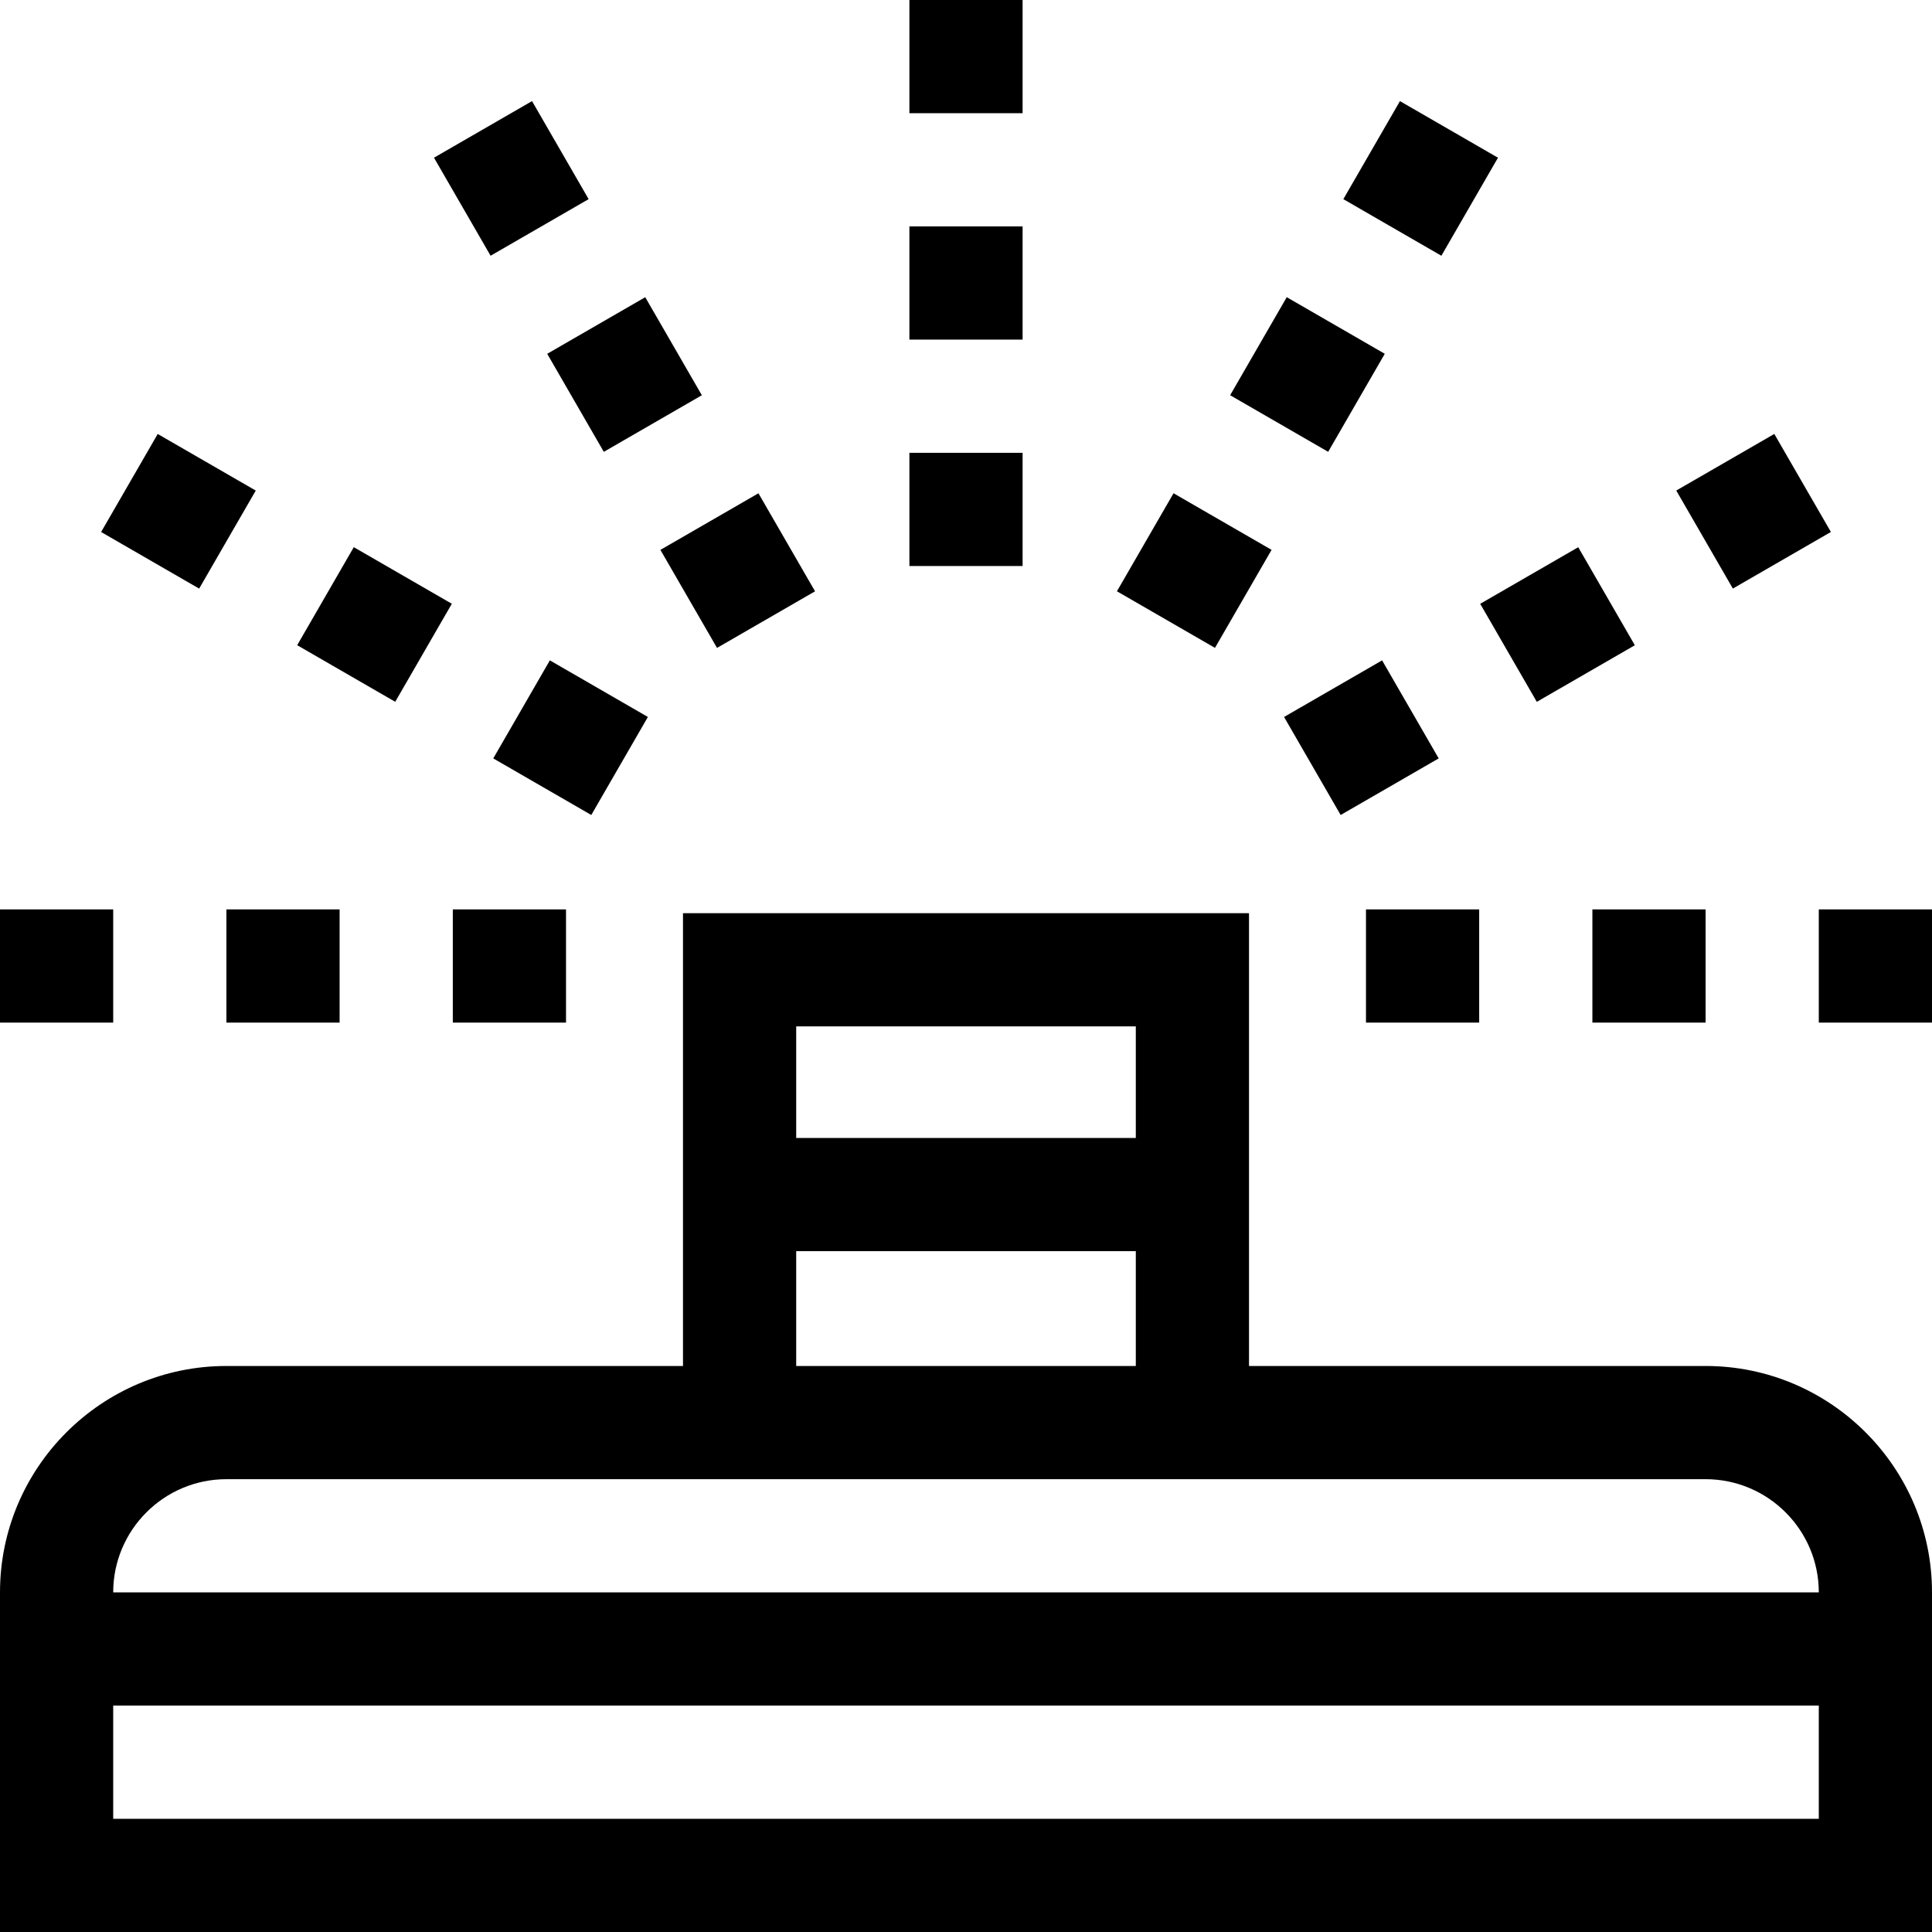 <svg height="512pt" viewBox="0 0 512 512" width="512pt" xmlns="http://www.w3.org/2000/svg"><path d="m452 362h-121v-120h-150v120h-121c-33.086 0-60 26.914-60 60v90h512v-90c0-33.086-26.914-60-60-60zm-151-90v29.57h-90v-29.57zm-90 59.57h90v30.43h-90zm-151 60.43h392c16.543 0 30 13.457 30 30h-452c0-16.543 13.457-30 30-30zm-30 90v-30h452v30zm0 0"/><path d="m120 241h30v30h-30zm0 0"/><path d="m60 241h30v30h-30zm0 0"/><path d="m0 241h30v30h-30zm0 0"/><path d="m145.719 175.004 25.977 15-15 25.98-25.977-15zm0 0"/><path d="m93.758 145.004 25.98 15-15 25.98-25.98-15zm0 0"/><path d="m41.797 115.008 25.98 15-15 25.98-25.98-15zm0 0"/><path d="m215.996 156.703-25.98 15-15-25.977 25.98-15zm0 0"/><path d="m185.996 104.742-25.98 15-15-25.98 25.98-15zm0 0"/><path d="m140.992 26.793 15 25.98-25.98 15-15-25.98zm0 0"/><path d="m241 120h30v30h-30zm0 0"/><path d="m241 60h30v30h-30zm0 0"/><path d="m241 0h30v30h-30zm0 0"/><path d="m311 130.719 25.98 15-15 25.977-25.98-15zm0 0"/><path d="m341 78.758 25.98 15-15 25.98-25.98-15zm0 0"/><path d="m371 26.797 25.98 15-15 25.98-25.98-15zm0 0"/><path d="m340.289 190.004 25.98-15 15 25.98-25.98 15zm0 0"/><path d="m433.25 170.996-25.98 15-15-25.98 25.98-15zm0 0"/><path d="m470.207 115 15 25.977-25.98 15-15-25.977zm0 0"/><path d="m362 241h30v30h-30zm0 0"/><path d="m422 241h30v30h-30zm0 0"/><path d="m482 241h30v30h-30zm0 0"/></svg>